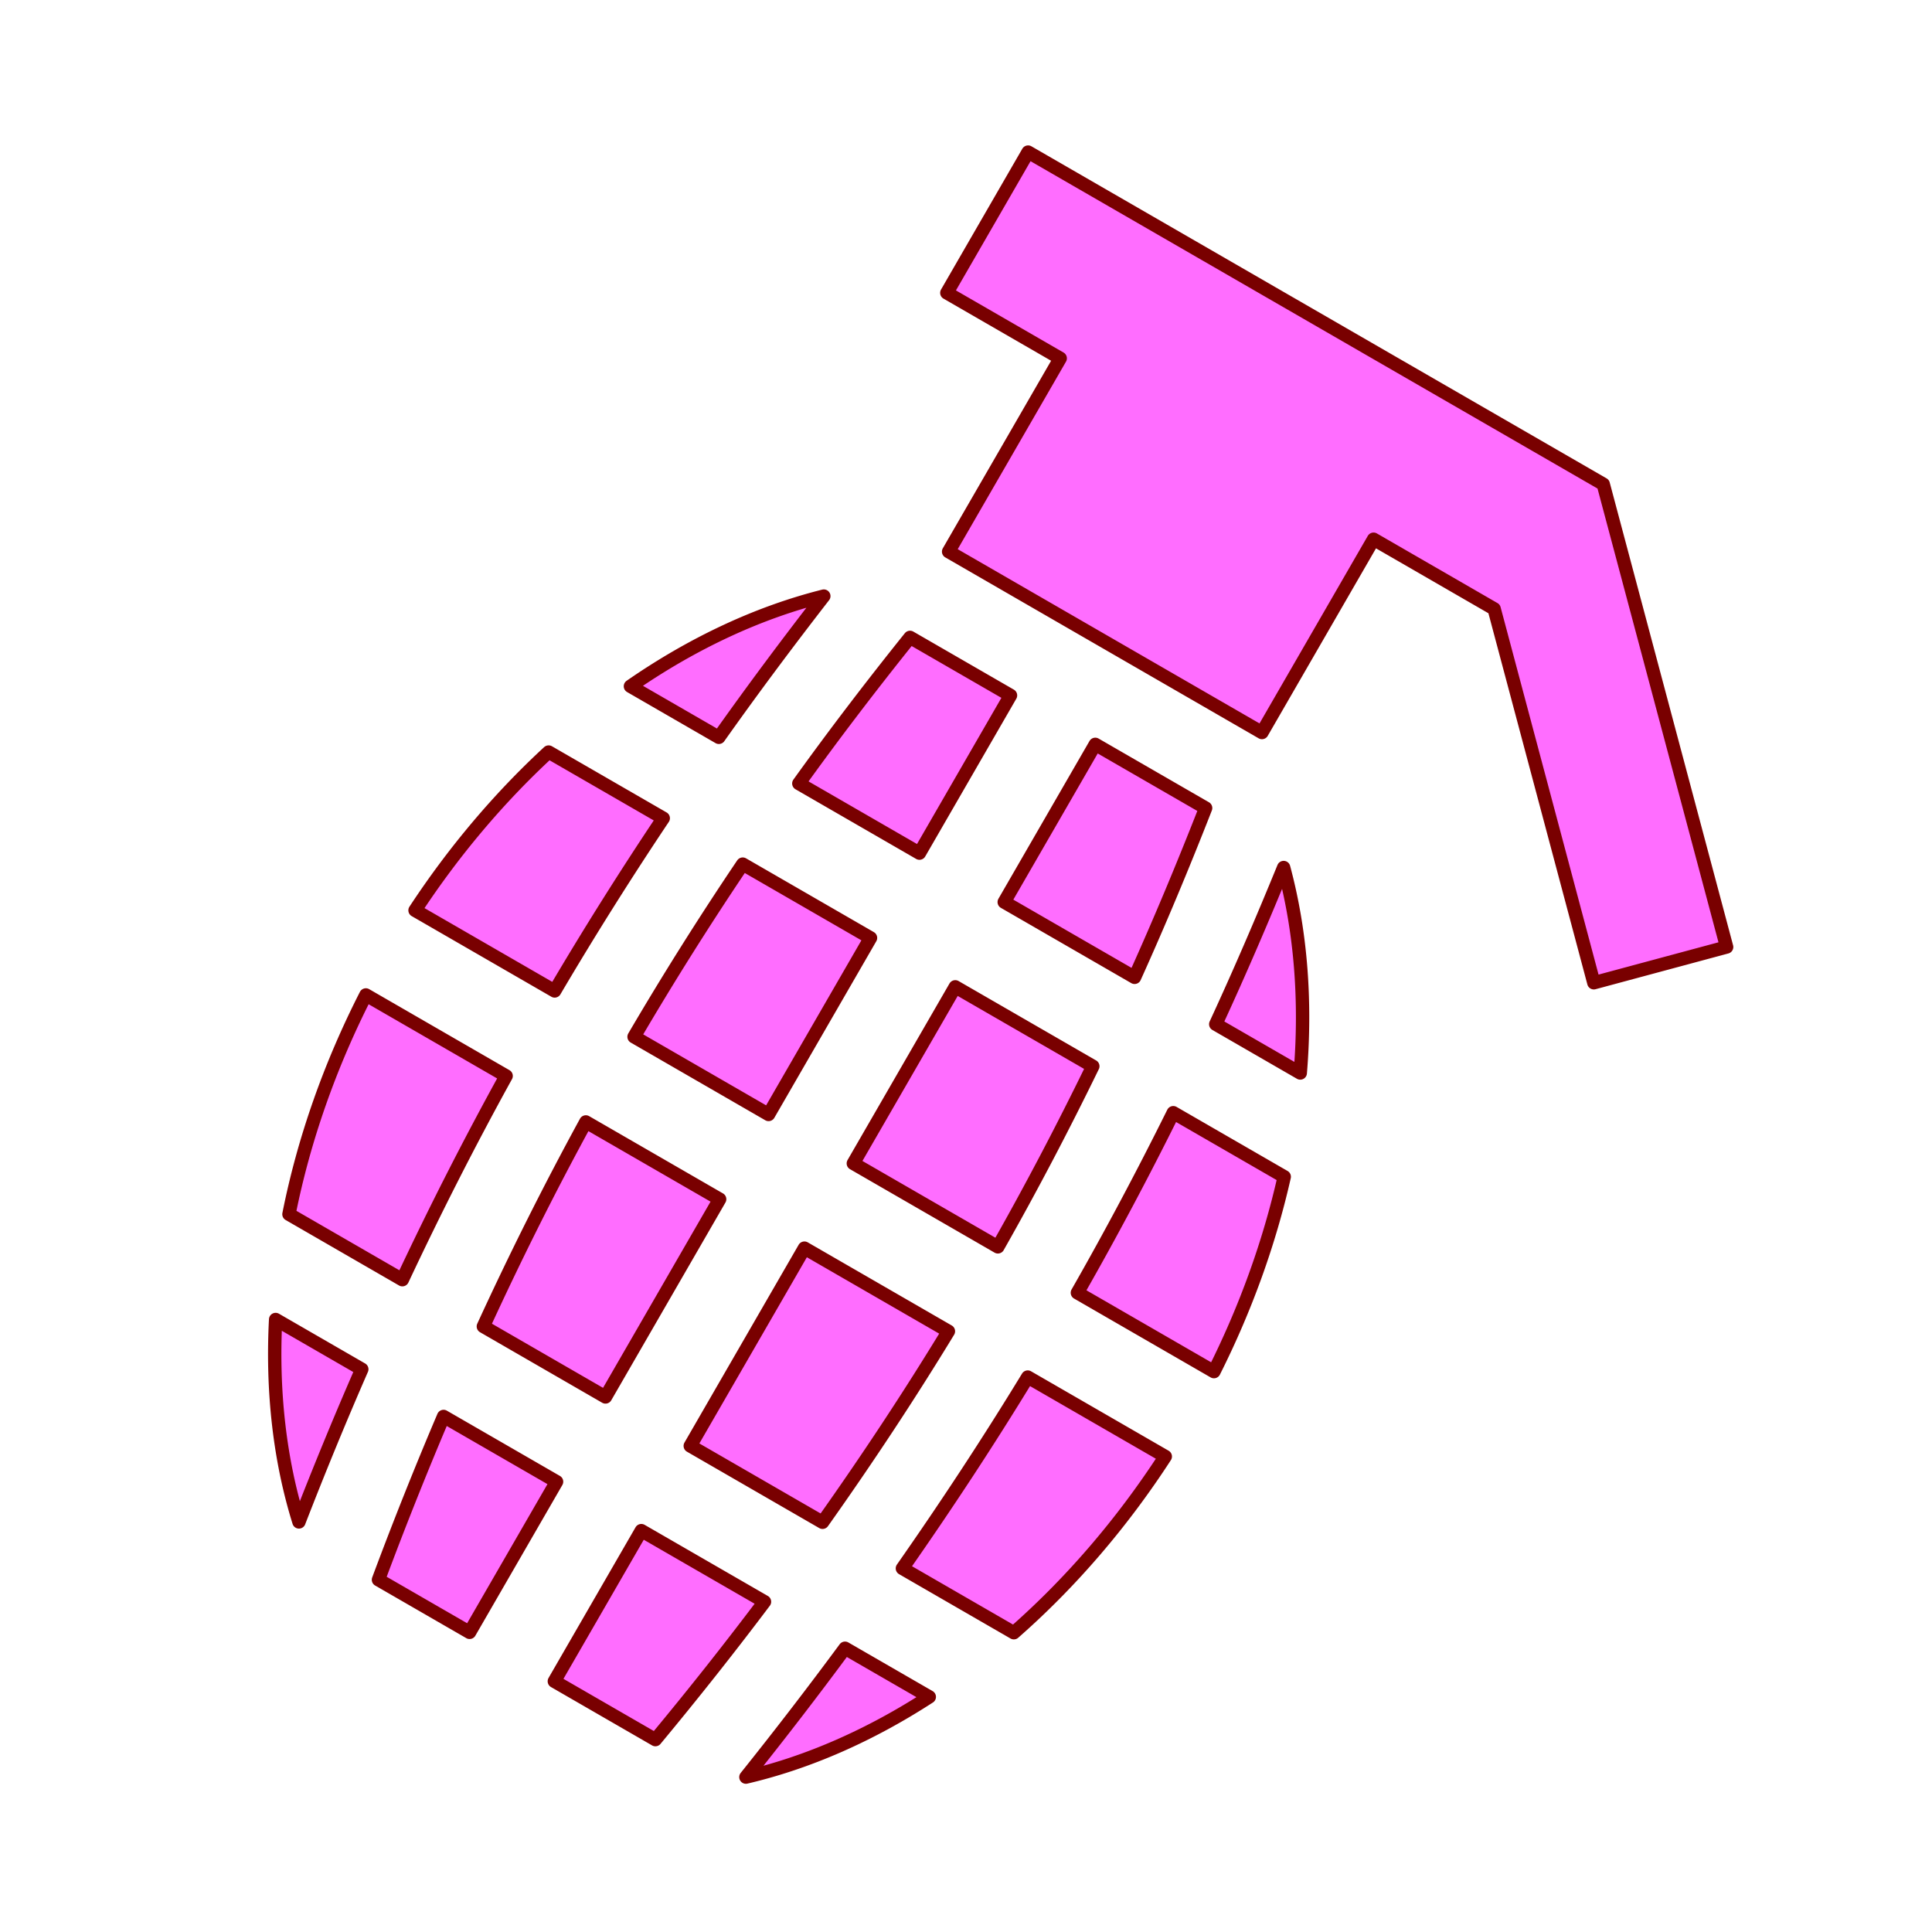 <?xml version="1.0" encoding="UTF-8" standalone="no"?>
<svg
   xmlns:dc="http://purl.org/dc/elements/1.1/"
   xmlns:cc="http://creativecommons.org/ns#"
   xmlns:rdf="http://www.w3.org/1999/02/22-rdf-syntax-ns#"
   xmlns:svg="http://www.w3.org/2000/svg"
   xmlns="http://www.w3.org/2000/svg"
   xmlns:sodipodi="http://sodipodi.sourceforge.net/DTD/sodipodi-0.dtd"
   xmlns:inkscape="http://www.inkscape.org/namespaces/inkscape"
   width="128"
   height="128"
   viewBox="0 0 128 128"
   version="1.1"
   id="svg8"
   inkscape:version="1.0.2 (e86c870879, 2021-01-15, custom)"
   sodipodi:docname="weapon.svg">
  <defs
     id="defs2">
    <inkscape:path-effect
       effect="bend_path"
       id="path-effect1428"
       is_visible="true"
       lpeversion="1"
       bendpath="M 16.158,-115.082 H 111.3"
       prop_scale="1"
       scale_y_rel="false"
       vertical="false"
       hide_knot="false" />
    <inkscape:path-effect
       effect="bend_path"
       id="path-effect1424"
       is_visible="true"
       lpeversion="1"
       bendpath="M 22.152,54.93 H 106.438"
       prop_scale="1"
       scale_y_rel="false"
       vertical="false"
       hide_knot="false" />
  </defs>
  <sodipodi:namedview
     id="base"
     pagecolor="#ffffff"
     bordercolor="#666666"
     borderopacity="1.0"
     inkscape:pageopacity="0.0"
     inkscape:pageshadow="2"
     inkscape:zoom="5.5525512"
     inkscape:cx="92.48887"
     inkscape:cy="58.599114"
     inkscape:document-units="px"
     inkscape:current-layer="layer1"
     inkscape:document-rotation="0"
     showgrid="false"
     units="px"
     inkscape:pagecheckerboard="true"
     inkscape:window-width="1817"
     inkscape:window-height="1051"
     inkscape:window-x="94"
     inkscape:window-y="-9"
     inkscape:window-maximized="1" />
  <g
     inkscape:label="Layer 1"
     inkscape:groupmode="layer"
     id="layer1">
    <path
       id="rect856"
       style="fill:#ff64ff;fill-opacity:0.941;stroke:#790000;stroke-width:0.884;stroke-linecap:round;stroke-linejoin:round"
       d="m 68.114,10.076 -5.384,9.326 7.512,4.337 -7.394,12.807 20.76,11.986 7.394,-12.807 7.989,4.613 6.604,24.773 8.799,-2.369 -8.174,-30.665 z m -7.822,32.153 c -2.572,3.206 -5.033,6.428 -7.368,9.679 l 7.992,4.614 6.033,-10.45 z m 12.273,7.086 -6.033,10.45 8.637,4.986 C 76.824,61.087 78.385,57.346 79.876,53.535 Z M 54.58,39.493 A 30.658,42.635 30 0 0 41.767,45.467 l 5.859,3.383 c 2.219,-3.136 4.544,-6.25 6.954,-9.357 z m 30.465,17.984 c -1.438,3.517 -2.928,6.981 -4.499,10.379 l 5.6,3.233 A 30.658,42.635 30 0 0 85.045,57.476 Z M 36.348,49.825 a 30.658,42.635 30 0 0 -8.851,10.487 l 9.251,5.341 c 2.274,-3.862 4.671,-7.672 7.194,-11.444 z m 12.86,7.425 c -2.538,3.764 -4.934,7.574 -7.2,11.44 l 8.912,5.146 6.754,-11.698 z m 14.081,8.13 -6.754,11.698 9.577,5.529 c 2.223,-3.919 4.312,-7.906 6.29,-11.966 z m 14.443,8.339 c -2.007,4.043 -4.118,8.018 -6.353,11.93 l 9.048,5.224 A 30.658,42.635 30 0 0 85.084,77.963 Z M 24.239,65.917 a 30.658,42.635 30 0 0 -5.095,14.528 l 7.513,4.338 c 2.156,-4.591 4.441,-9.087 6.876,-13.499 z m 14.574,8.414 c -2.415,4.424 -4.671,8.937 -6.79,13.549 l 8.092,4.672 7.564,-13.102 z m 14.482,8.361 -7.564,13.102 8.765,5.061 c 2.951,-4.165 5.736,-8.374 8.339,-12.655 z M 68.09,91.234 c -2.607,4.279 -5.38,8.494 -8.304,12.675 l 7.383,4.263 A 30.658,42.635 30 0 0 77.203,96.496 Z m -49.829,-3.814 a 30.658,42.635 30 0 0 1.545,13.411 c 1.331,-3.431 2.716,-6.801 4.164,-10.115 z m 11.126,6.424 c -1.507,3.541 -2.944,7.142 -4.313,10.818 l 6.037,3.485 5.763,-9.981 z m 13.102,7.564 -5.763,9.981 6.695,3.865 c 2.517,-3.03 4.923,-6.071 7.229,-9.135 z m 13.496,7.792 c -2.109,2.857 -4.297,5.7 -6.567,8.538 a 30.658,42.635 30 0 0 12.15,-5.315 z" />
  </g>
</svg>
